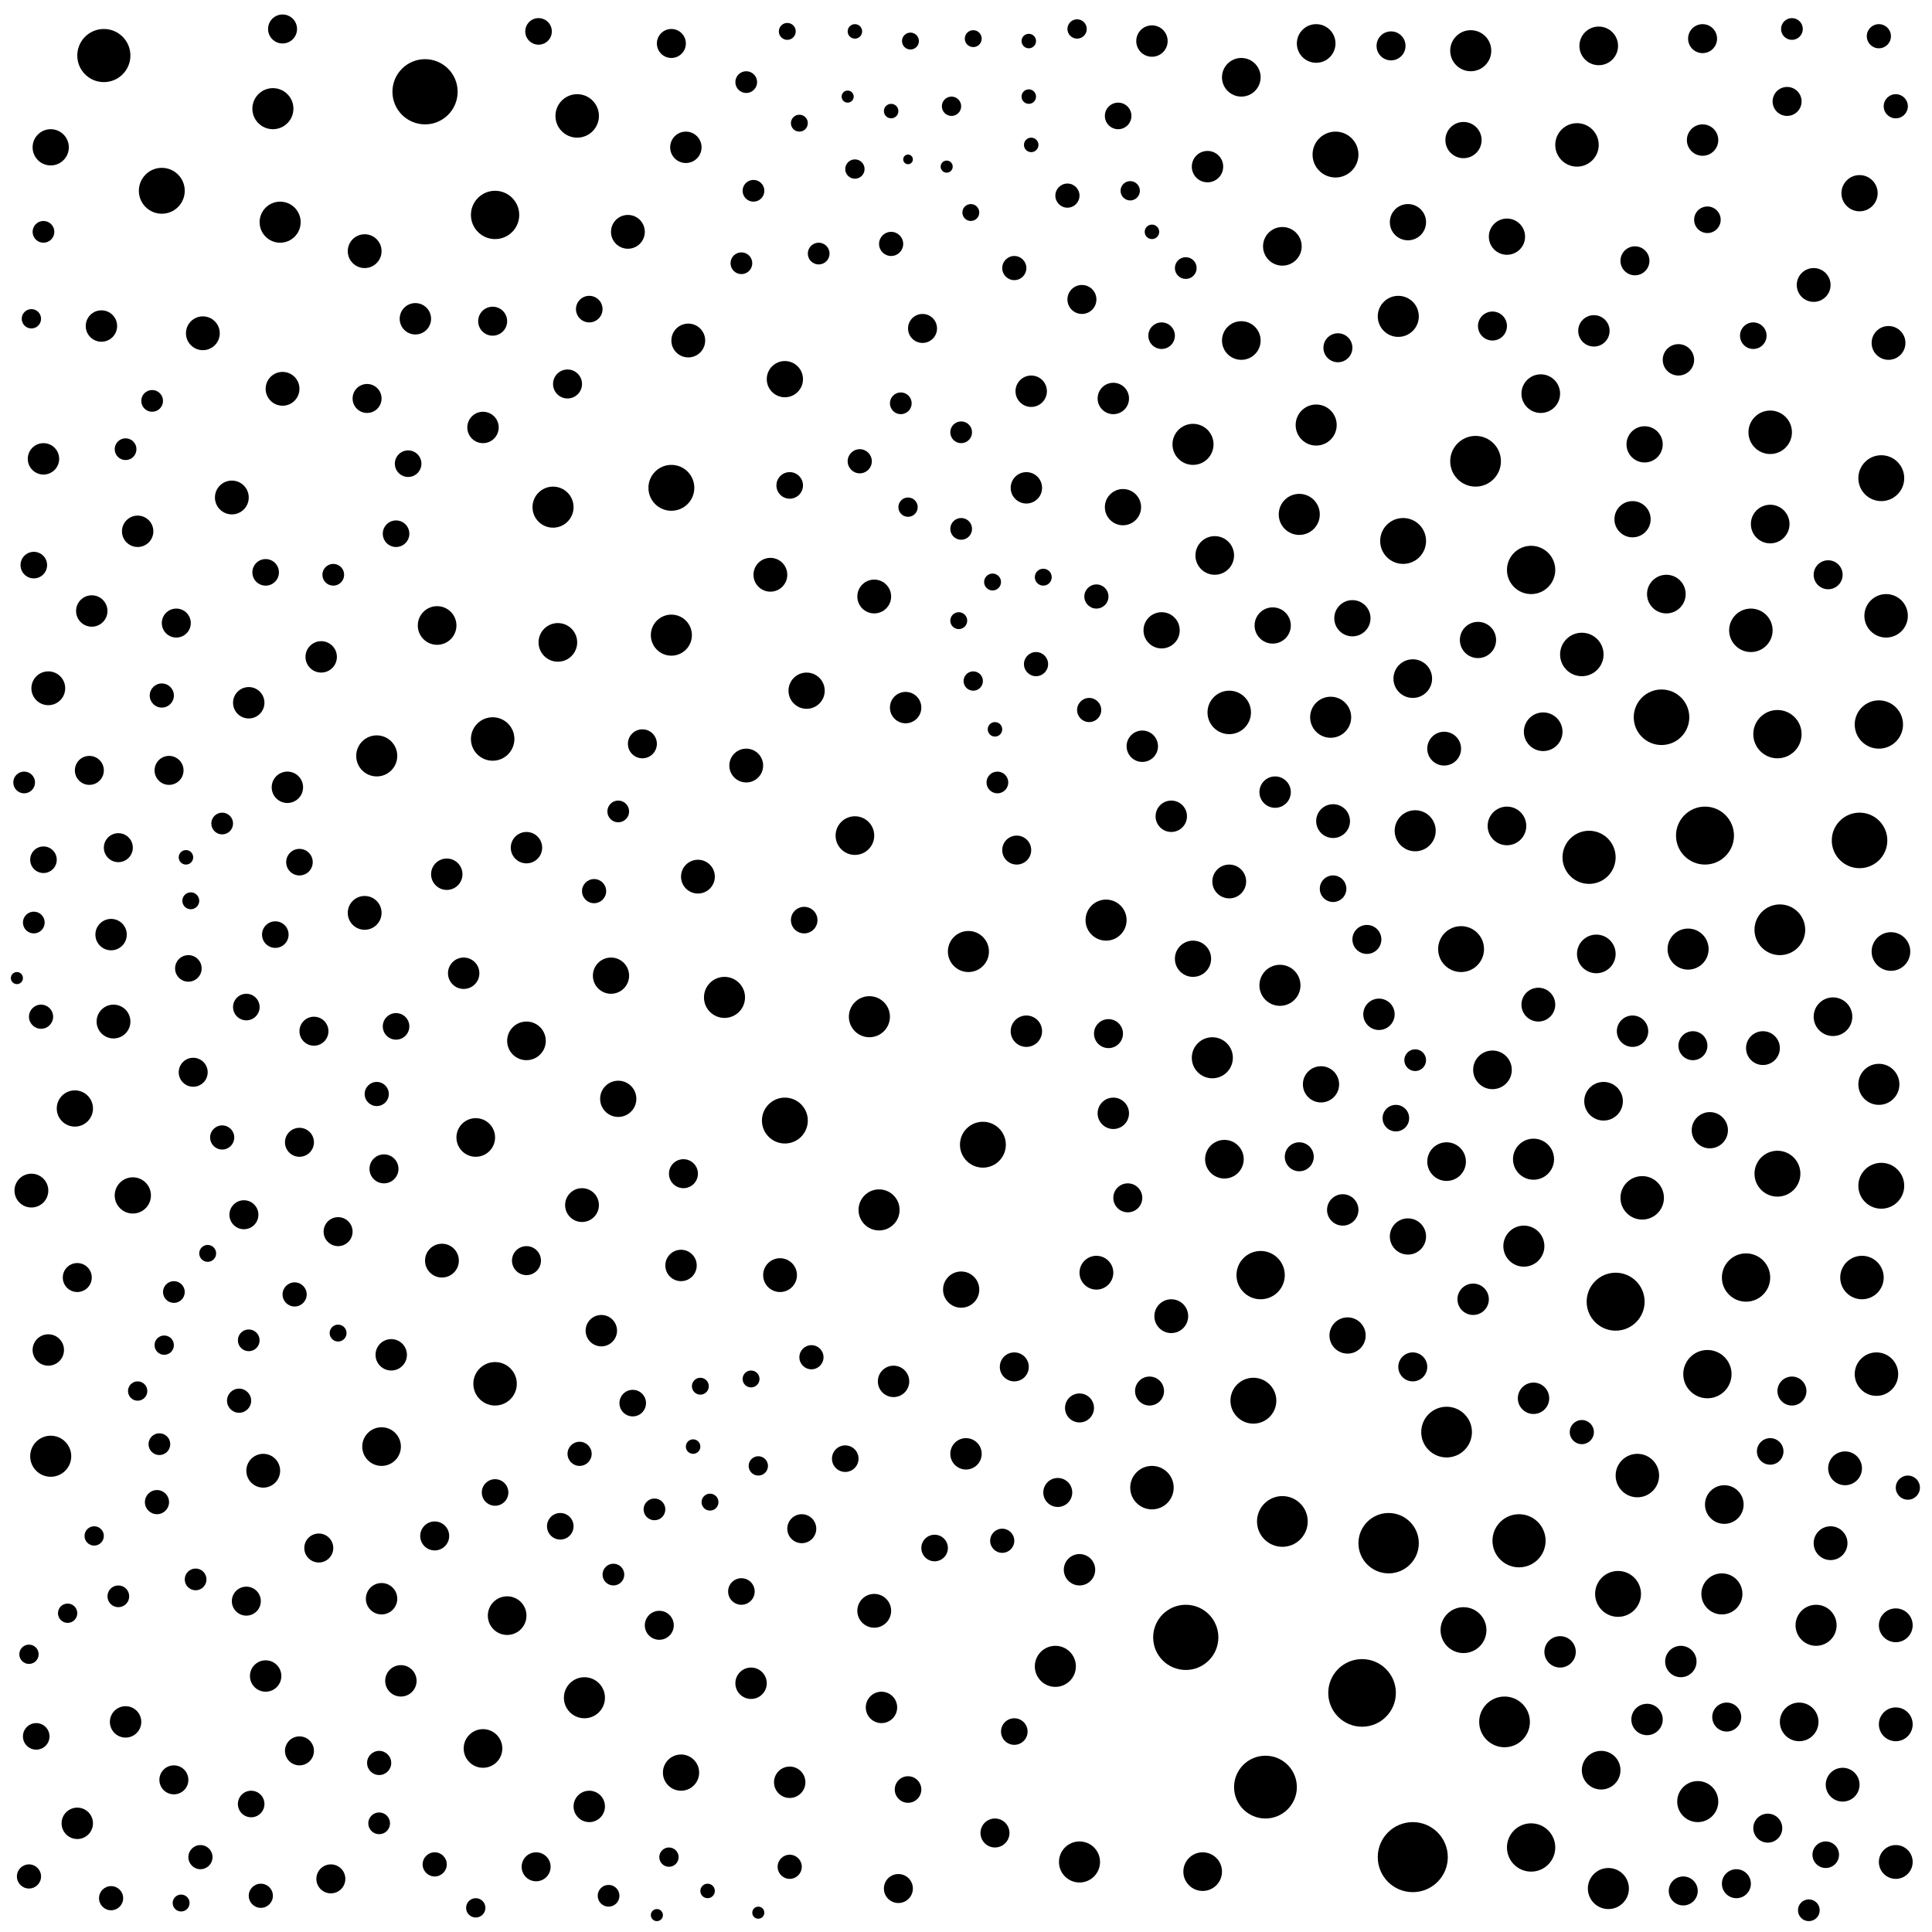 <svg xmlns="http://www.w3.org/2000/svg" version="1.1" xmlns:xlink="http://www.w3.org/1999/xlink" xmlns:svgjs="http://svgjs.dev/svgjs" viewBox="0 0 800 800" style="background: linear-gradient(90deg, rgba(131,58,180,1) 0%, rgba(253,29,29,1) 0%, rgba(252,176,69,1) 100%);"><circle r="5" cx="17" cy="421" fill="hsl(25, 100%, 59%)" opacity="0.54"></circle><circle r="6.5" cx="110" cy="694" fill="hsl(25, 100%, 59%)" opacity="0.53"></circle><circle r="4" cx="277" cy="769" fill="hsl(28, 100%, 59%)" opacity="0.88"></circle><circle r="7.5" cx="21" cy="61" fill="hsl(23, 100%, 59%)" opacity="0.32"></circle><circle r="7.5" cx="547" cy="449" fill="hsl(20, 100%, 59%)" opacity="0.10"></circle><circle r="3.5" cx="377" cy="17" fill="hsl(32, 100%, 59%)" opacity="0.54"></circle><circle r="5.5" cx="110" cy="237" fill="hsl(25, 100%, 59%)" opacity="0.48"></circle><circle r="9" cx="771" cy="529" fill="hsl(19, 100%, 59%)" opacity="0.84"></circle><circle r="8.5" cx="229" cy="210" fill="hsl(26, 100%, 59%)" opacity="0.70"></circle><circle r="6.5" cx="676" cy="427" fill="hsl(19, 100%, 59%)" opacity="0.94"></circle><circle r="6.5" cx="162" cy="561" fill="hsl(25, 100%, 59%)" opacity="0.95"></circle><circle r="8" cx="498" cy="775" fill="hsl(22, 100%, 59%)" opacity="0.63"></circle><circle r="6.5" cx="32" cy="755" fill="hsl(25, 100%, 59%)" opacity="0.97"></circle><circle r="8" cx="158" cy="599" fill="hsl(25, 100%, 59%)" opacity="0.97"></circle><circle r="6.5" cx="244" cy="748" fill="hsl(27, 100%, 59%)" opacity="0.36"></circle><circle r="6" cx="757" cy="238" fill="hsl(19, 100%, 59%)" opacity="0.22"></circle><circle r="5.5" cx="102" cy="417" fill="hsl(25, 100%, 59%)" opacity="0.70"></circle><circle r="3.5" cx="326" cy="13" fill="hsl(32, 100%, 59%)" opacity="0.48"></circle><circle r="5" cx="46" cy="786" fill="hsl(25, 100%, 59%)" opacity="0.43"></circle><circle r="7" cx="323" cy="528" fill="hsl(28, 100%, 59%)" opacity="0.46"></circle><circle r="6.5" cx="485" cy="338" fill="hsl(23, 100%, 59%)" opacity="0.14"></circle><circle r="6.5" cx="311" cy="697" fill="hsl(28, 100%, 59%)" opacity="0.71"></circle><circle r="5" cx="246" cy="369" fill="hsl(27, 100%, 59%)" opacity="0.80"></circle><circle r="3.5" cx="79" cy="373" fill="hsl(25, 100%, 59%)" opacity="0.48"></circle><circle r="5" cx="454" cy="247" fill="hsl(25, 100%, 59%)" opacity="0.64"></circle><circle r="7" cx="751" cy="118" fill="hsl(27, 100%, 59%)" opacity="0.85"></circle><circle r="6.5" cx="556" cy="501" fill="hsl(19, 100%, 59%)" opacity="0.45"></circle><circle r="6" cx="152" cy="165" fill="hsl(25, 100%, 59%)" opacity="0.33"></circle><circle r="5.5" cx="205" cy="618" fill="hsl(26, 100%, 59%)" opacity="0.60"></circle><circle r="7" cx="96" cy="206" fill="hsl(25, 100%, 59%)" opacity="0.34"></circle><circle r="4.5" cx="92" cy="341" fill="hsl(25, 100%, 59%)" opacity="0.96"></circle><circle r="9" cx="205" cy="573" fill="hsl(26, 100%, 59%)" opacity="0.78"></circle><circle r="6" cx="72" cy="737" fill="hsl(25, 100%, 59%)" opacity="0.40"></circle><circle r="14" cx="564" cy="701" fill="hsl(19, 100%, 59%)" opacity="0.64"></circle><circle r="5.5" cx="376" cy="741" fill="hsl(28, 100%, 59%)" opacity="0.34"></circle><circle r="9" cx="725" cy="261" fill="hsl(19, 100%, 59%)" opacity="0.86"></circle><circle r="10" cx="723" cy="529" fill="hsl(19, 100%, 59%)" opacity="0.43"></circle><circle r="4" cx="446" cy="12" fill="hsl(28, 100%, 59%)" opacity="0.76"></circle><circle r="5" cx="790" cy="616" fill="hsl(19, 100%, 59%)" opacity="0.12"></circle><circle r="8.5" cx="631" cy="516" fill="hsl(18, 100%, 59%)" opacity="0.95"></circle><circle r="6" cx="467" cy="496" fill="hsl(24, 100%, 59%)" opacity="0.64"></circle><circle r="8" cx="690" cy="246" fill="hsl(19, 100%, 59%)" opacity="0.32"></circle><circle r="4.5" cx="491" cy="111" fill="hsl(24, 100%, 59%)" opacity="0.72"></circle><circle r="2.5" cx="351" cy="40" fill="hsl(32, 100%, 59%)" opacity="0.57"></circle><circle r="4.5" cx="373" cy="167" fill="hsl(29, 100%, 59%)" opacity="0.38"></circle><circle r="6.5" cx="425" cy="427" fill="hsl(27, 100%, 59%)" opacity="0.87"></circle><circle r="6" cx="554" cy="144" fill="hsl(21, 100%, 59%)" opacity="0.41"></circle><circle r="8.5" cx="447" cy="771" fill="hsl(25, 100%, 59%)" opacity="0.96"></circle><circle r="8" cx="663" cy="733" fill="hsl(19, 100%, 59%)" opacity="0.18"></circle><circle r="6" cx="566" cy="389" fill="hsl(19, 100%, 59%)" opacity="0.18"></circle><circle r="5" cx="429" cy="275" fill="hsl(26, 100%, 59%)" opacity="0.42"></circle><circle r="7.5" cx="606" cy="58" fill="hsl(22, 100%, 59%)" opacity="0.43"></circle><circle r="4.5" cx="309" cy="34" fill="hsl(30, 100%, 59%)" opacity="0.87"></circle><circle r="8" cx="783" cy="394" fill="hsl(19, 100%, 59%)" opacity="0.76"></circle><circle r="4.5" cx="81" cy="654" fill="hsl(25, 100%, 59%)" opacity="0.24"></circle><circle r="10.5" cx="599" cy="593" fill="hsl(19, 100%, 59%)" opacity="0.24"></circle><circle r="6" cx="697" cy="783" fill="hsl(19, 100%, 59%)" opacity="0.25"></circle><circle r="12.5" cx="575" cy="639" fill="hsl(19, 100%, 59%)" opacity="0.24"></circle><circle r="3.5" cx="432" cy="239" fill="hsl(26, 100%, 59%)" opacity="0.19"></circle><circle r="6" cx="382" cy="136" fill="hsl(30, 100%, 59%)" opacity="0.27"></circle><circle r="5" cx="99" cy="580" fill="hsl(25, 100%, 59%)" opacity="0.95"></circle><circle r="6.5" cx="200" cy="177" fill="hsl(26, 100%, 59%)" opacity="0.50"></circle><circle r="8.5" cx="586" cy="344" fill="hsl(19, 100%, 59%)" opacity="0.39"></circle><circle r="5.5" cx="18" cy="356" fill="hsl(25, 100%, 59%)" opacity="0.55"></circle><circle r="9.5" cx="519" cy="580" fill="hsl(21, 100%, 59%)" opacity="0.55"></circle><circle r="6" cx="132" cy="641" fill="hsl(25, 100%, 59%)" opacity="0.93"></circle><circle r="4" cx="28" cy="668" fill="hsl(25, 100%, 59%)" opacity="0.63"></circle><circle r="8" cx="745" cy="713" fill="hsl(19, 100%, 59%)" opacity="0.65"></circle><circle r="4.5" cx="339" cy="105" fill="hsl(30, 100%, 59%)" opacity="0.48"></circle><circle r="9" cx="509" cy="295" fill="hsl(22, 100%, 59%)" opacity="0.97"></circle><circle r="6.5" cx="284" cy="61" fill="hsl(28, 100%, 59%)" opacity="0.45"></circle><circle r="7" cx="509" cy="365" fill="hsl(22, 100%, 59%)" opacity="0.23"></circle><circle r="9" cx="655" cy="271" fill="hsl(19, 100%, 59%)" opacity="0.41"></circle><circle r="3.5" cx="403" cy="16" fill="hsl(31, 100%, 59%)" opacity="0.86"></circle><circle r="7" cx="285" cy="141" fill="hsl(28, 100%, 59%)" opacity="0.87"></circle><circle r="7" cx="454" cy="527" fill="hsl(25, 100%, 59%)" opacity="0.39"></circle><circle r="4.5" cx="398" cy="179" fill="hsl(28, 100%, 59%)" opacity="0.61"></circle><circle r="8" cx="661" cy="395" fill="hsl(19, 100%, 59%)" opacity="0.92"></circle><circle r="6.5" cx="370" cy="572" fill="hsl(28, 100%, 59%)" opacity="0.19"></circle><circle r="4.5" cx="271" cy="625" fill="hsl(27, 100%, 59%)" opacity="0.34"></circle><circle r="8" cx="354" cy="346" fill="hsl(28, 100%, 59%)" opacity="0.77"></circle><circle r="10" cx="634" cy="236" fill="hsl(18, 100%, 59%)" opacity="0.46"></circle><circle r="9" cx="239" cy="48" fill="hsl(25, 100%, 59%)" opacity="0.49"></circle><circle r="6" cx="180" cy="636" fill="hsl(25, 100%, 59%)" opacity="0.38"></circle><circle r="3" cx="293" cy="783" fill="hsl(28, 100%, 59%)" opacity="0.56"></circle><circle r="6.5" cx="705" cy="58" fill="hsl(26, 100%, 59%)" opacity="0.80"></circle><circle r="10" cx="522" cy="528" fill="hsl(21, 100%, 59%)" opacity="0.26"></circle><circle r="4.5" cx="307" cy="109" fill="hsl(29, 100%, 59%)" opacity="0.94"></circle><circle r="7.5" cx="624" cy="98" fill="hsl(23, 100%, 59%)" opacity="0.90"></circle><circle r="6" cx="715" cy="711" fill="hsl(19, 100%, 59%)" opacity="0.72"></circle><circle r="6" cx="235" cy="159" fill="hsl(26, 100%, 59%)" opacity="0.54"></circle><circle r="6" cx="332" cy="633" fill="hsl(28, 100%, 59%)" opacity="0.94"></circle><circle r="6" cx="32" cy="529" fill="hsl(25, 100%, 59%)" opacity="0.83"></circle><circle r="5.5" cx="578" cy="463" fill="hsl(19, 100%, 59%)" opacity="0.59"></circle><circle r="8.5" cx="752" cy="673" fill="hsl(19, 100%, 59%)" opacity="0.66"></circle><circle r="5" cx="240" cy="602" fill="hsl(27, 100%, 59%)" opacity="0.60"></circle><circle r="7.5" cx="681" cy="184" fill="hsl(20, 100%, 59%)" opacity="0.39"></circle><circle r="4" cx="394" cy="44" fill="hsl(31, 100%, 59%)" opacity="0.94"></circle><circle r="7" cx="151" cy="104" fill="hsl(24, 100%, 59%)" opacity="0.27"></circle><circle r="5.5" cx="733" cy="601" fill="hsl(19, 100%, 59%)" opacity="0.75"></circle><circle r="5" cx="442" cy="81" fill="hsl(28, 100%, 59%)" opacity="0.57"></circle><circle r="4.5" cx="14" cy="382" fill="hsl(25, 100%, 59%)" opacity="0.57"></circle><circle r="6" cx="705" cy="16" fill="hsl(25, 100%, 59%)" opacity="0.91"></circle><circle r="7" cx="362" cy="247" fill="hsl(28, 100%, 59%)" opacity="0.80"></circle><circle r="5.5" cx="169" cy="192" fill="hsl(25, 100%, 59%)" opacity="0.89"></circle><circle r="7.5" cx="282" cy="734" fill="hsl(28, 100%, 59%)" opacity="0.78"></circle><circle r="4" cx="468" cy="79" fill="hsl(26, 100%, 59%)" opacity="0.27"></circle><circle r="4" cx="68" cy="557" fill="hsl(25, 100%, 59%)" opacity="0.46"></circle><circle r="4.5" cx="103" cy="555" fill="hsl(25, 100%, 59%)" opacity="0.86"></circle><circle r="3.5" cx="311" cy="571" fill="hsl(28, 100%, 59%)" opacity="0.76"></circle><circle r="9" cx="204" cy="306" fill="hsl(26, 100%, 59%)" opacity="0.39"></circle><circle r="6" cx="719" cy="780" fill="hsl(19, 100%, 59%)" opacity="0.20"></circle><circle r="8" cx="624" cy="342" fill="hsl(18, 100%, 59%)" opacity="0.97"></circle><circle r="8.5" cx="609" cy="21" fill="hsl(19, 100%, 59%)" opacity="0.69"></circle><circle r="9.5" cx="325" cy="464" fill="hsl(28, 100%, 59%)" opacity="0.26"></circle><circle r="8.5" cx="360" cy="421" fill="hsl(28, 100%, 59%)" opacity="0.93"></circle><circle r="8" cx="759" cy="421" fill="hsl(19, 100%, 59%)" opacity="0.83"></circle><circle r="6" cx="677" cy="108" fill="hsl(25, 100%, 59%)" opacity="0.65"></circle><circle r="9.5" cx="606" cy="675" fill="hsl(18, 100%, 59%)" opacity="0.40"></circle><circle r="4.5" cx="749" cy="791" fill="hsl(19, 100%, 59%)" opacity="0.66"></circle><circle r="6" cx="701" cy="433" fill="hsl(19, 100%, 59%)" opacity="0.69"></circle><circle r="6" cx="421" cy="352" fill="hsl(27, 100%, 59%)" opacity="0.43"></circle><circle r="6" cx="732" cy="757" fill="hsl(19, 100%, 59%)" opacity="0.46"></circle><circle r="8.5" cx="538" cy="213" fill="hsl(20, 100%, 59%)" opacity="0.48"></circle><circle r="6.5" cx="57" cy="220" fill="hsl(25, 100%, 59%)" opacity="0.22"></circle><circle r="6.5" cx="172" cy="132" fill="hsl(25, 100%, 59%)" opacity="0.72"></circle><circle r="7" cx="117" cy="161" fill="hsl(26, 100%, 59%)" opacity="0.64"></circle><circle r="5.5" cx="726" cy="139" fill="hsl(25, 100%, 59%)" opacity="0.94"></circle><circle r="6" cx="278" cy="18" fill="hsl(28, 100%, 59%)" opacity="0.13"></circle><circle r="4" cx="376" cy="210" fill="hsl(28, 100%, 59%)" opacity="0.33"></circle><circle r="6.5" cx="158" cy="662" fill="hsl(25, 100%, 59%)" opacity="0.30"></circle><circle r="6" cx="137" cy="778" fill="hsl(25, 100%, 59%)" opacity="0.67"></circle><circle r="6.5" cx="166" cy="696" fill="hsl(25, 100%, 59%)" opacity="0.75"></circle><circle r="8" cx="507" cy="480" fill="hsl(22, 100%, 59%)" opacity="0.23"></circle><circle r="6.5" cx="46" cy="387" fill="hsl(25, 100%, 59%)" opacity="0.44"></circle><circle r="7" cx="763" cy="739" fill="hsl(19, 100%, 59%)" opacity="0.21"></circle><circle r="13.5" cx="176" cy="38" fill="hsl(21, 100%, 59%)" opacity="0.94"></circle><circle r="6" cx="80" cy="444" fill="hsl(25, 100%, 59%)" opacity="0.26"></circle><circle r="6" cx="124" cy="725" fill="hsl(25, 100%, 59%)" opacity="1.00"></circle><circle r="6" cx="438" cy="618" fill="hsl(25, 100%, 59%)" opacity="0.11"></circle><circle r="3" cx="426" cy="40" fill="hsl(29, 100%, 59%)" opacity="0.53"></circle><circle r="5.5" cx="707" cy="91" fill="hsl(27, 100%, 59%)" opacity="0.46"></circle><circle r="3" cx="477" cy="96" fill="hsl(25, 100%, 59%)" opacity="0.62"></circle><circle r="6.5" cx="218" cy="351" fill="hsl(26, 100%, 59%)" opacity="0.15"></circle><circle r="6" cx="273" cy="673" fill="hsl(27, 100%, 59%)" opacity="0.83"></circle><circle r="9.5" cx="278" cy="202" fill="hsl(28, 100%, 59%)" opacity="0.20"></circle><circle r="3.5" cx="331" cy="51" fill="hsl(31, 100%, 59%)" opacity="0.69"></circle><circle r="4.5" cx="742" cy="12" fill="hsl(26, 100%, 59%)" opacity="0.15"></circle><circle r="5.5" cx="387" cy="641" fill="hsl(28, 100%, 59%)" opacity="0.88"></circle><circle r="5" cx="655" cy="593" fill="hsl(19, 100%, 59%)" opacity="0.51"></circle><circle r="3" cx="427" cy="60" fill="hsl(29, 100%, 59%)" opacity="0.93"></circle><circle r="6" cx="266" cy="308" fill="hsl(27, 100%, 59%)" opacity="0.65"></circle><circle r="9.5" cx="736" cy="486" fill="hsl(19, 100%, 59%)" opacity="0.96"></circle><circle r="9" cx="678" cy="611" fill="hsl(19, 100%, 59%)" opacity="0.10"></circle><circle r="6.5" cx="695" cy="149" fill="hsl(24, 100%, 59%)" opacity="0.73"></circle><circle r="6.5" cx="42" cy="135" fill="hsl(28, 100%, 59%)" opacity="0.20"></circle><circle r="11" cx="43" cy="23" fill="hsl(19, 100%, 59%)" opacity="0.80"></circle><circle r="5" cx="785" cy="44" fill="hsl(28, 100%, 59%)" opacity="0.16"></circle><circle r="7" cx="183" cy="522" fill="hsl(25, 100%, 59%)" opacity="0.32"></circle><circle r="7.5" cx="770" cy="80" fill="hsl(28, 100%, 59%)" opacity="0.41"></circle><circle r="6.5" cx="500" cy="69" fill="hsl(25, 100%, 59%)" opacity="1.00"></circle><circle r="10" cx="707" cy="569" fill="hsl(19, 100%, 59%)" opacity="0.98"></circle><circle r="2.5" cx="7" cy="405" fill="hsl(25, 100%, 59%)" opacity="0.71"></circle><circle r="5.5" cx="114" cy="387" fill="hsl(25, 100%, 59%)" opacity="0.93"></circle><circle r="8.5" cx="778" cy="449" fill="hsl(19, 100%, 59%)" opacity="0.53"></circle><circle r="5" cx="327" cy="773" fill="hsl(28, 100%, 59%)" opacity="0.75"></circle><circle r="3.5" cx="140" cy="552" fill="hsl(25, 100%, 59%)" opacity="0.43"></circle><circle r="3.5" cx="290" cy="574" fill="hsl(28, 100%, 59%)" opacity="0.75"></circle><circle r="7" cx="241" cy="499" fill="hsl(27, 100%, 59%)" opacity="0.69"></circle><circle r="5" cx="108" cy="785" fill="hsl(25, 100%, 59%)" opacity="0.23"></circle><circle r="6" cx="476" cy="576" fill="hsl(23, 100%, 59%)" opacity="0.62"></circle><circle r="8" cx="714" cy="623" fill="hsl(19, 100%, 59%)" opacity="0.94"></circle><circle r="4" cx="403" cy="282" fill="hsl(27, 100%, 59%)" opacity="0.34"></circle><circle r="4.5" cx="157" cy="755" fill="hsl(25, 100%, 59%)" opacity="0.15"></circle><circle r="4.5" cx="66" cy="598" fill="hsl(25, 100%, 59%)" opacity="0.89"></circle><circle r="2" cx="376" cy="66" fill="hsl(31, 100%, 59%)" opacity="0.67"></circle><circle r="8" cx="618" cy="443" fill="hsl(18, 100%, 59%)" opacity="0.28"></circle><circle r="8.5" cx="364" cy="501" fill="hsl(28, 100%, 59%)" opacity="0.61"></circle><circle r="6" cx="576" cy="19" fill="hsl(19, 100%, 59%)" opacity="0.56"></circle><circle r="6" cx="204" cy="133" fill="hsl(25, 100%, 59%)" opacity="0.56"></circle><circle r="7" cx="362" cy="667" fill="hsl(28, 100%, 59%)" opacity="0.99"></circle><circle r="7" cx="309" cy="317" fill="hsl(28, 100%, 59%)" opacity="0.87"></circle><circle r="8" cx="200" cy="724" fill="hsl(25, 100%, 59%)" opacity="0.40"></circle><circle r="5" cx="122" cy="536" fill="hsl(25, 100%, 59%)" opacity="0.24"></circle><circle r="6" cx="37" cy="319" fill="hsl(25, 100%, 59%)" opacity="0.25"></circle><circle r="6.5" cx="133" cy="272" fill="hsl(25, 100%, 59%)" opacity="0.45"></circle><circle r="5" cx="92" cy="471" fill="hsl(25, 100%, 59%)" opacity="0.80"></circle><circle r="5" cx="415" cy="638" fill="hsl(27, 100%, 59%)" opacity="0.65"></circle><circle r="5" cx="369" cy="101" fill="hsl(30, 100%, 59%)" opacity="0.34"></circle><circle r="12" cx="669" cy="539" fill="hsl(19, 100%, 59%)" opacity="0.18"></circle><circle r="4.5" cx="586" cy="439" fill="hsl(19, 100%, 59%)" opacity="0.15"></circle><circle r="9" cx="777" cy="569" fill="hsl(19, 100%, 59%)" opacity="0.13"></circle><circle r="7.5" cx="398" cy="534" fill="hsl(28, 100%, 59%)" opacity="0.57"></circle><circle r="5.5" cx="463" cy="48" fill="hsl(26, 100%, 59%)" opacity="0.12"></circle><circle r="6" cx="420" cy="566" fill="hsl(27, 100%, 59%)" opacity="0.22"></circle><circle r="8.5" cx="278" cy="263" fill="hsl(28, 100%, 59%)" opacity="0.29"></circle><circle r="8.5" cx="545" cy="176" fill="hsl(20, 100%, 59%)" opacity="0.97"></circle><circle r="8.5" cx="579" cy="131" fill="hsl(21, 100%, 59%)" opacity="0.66"></circle><circle r="3" cx="426" cy="17" fill="hsl(29, 100%, 59%)" opacity="0.76"></circle><circle r="3" cx="287" cy="599" fill="hsl(28, 100%, 59%)" opacity="0.90"></circle><circle r="4.5" cx="138" cy="238" fill="hsl(25, 100%, 59%)" opacity="0.77"></circle><circle r="7.5" cx="31" cy="459" fill="hsl(25, 100%, 59%)" opacity="0.26"></circle><circle r="3" cx="369" cy="46" fill="hsl(32, 100%, 59%)" opacity="0.63"></circle><circle r="6.5" cx="192" cy="403" fill="hsl(25, 100%, 59%)" opacity="0.69"></circle><circle r="8" cx="531" cy="102" fill="hsl(22, 100%, 59%)" opacity="0.97"></circle><circle r="2.5" cx="392" cy="69" fill="hsl(31, 100%, 59%)" opacity="0.21"></circle><circle r="5.5" cx="756" cy="768" fill="hsl(19, 100%, 59%)" opacity="0.81"></circle><circle r="5" cx="83" cy="769" fill="hsl(25, 100%, 59%)" opacity="0.31"></circle><circle r="6" cx="742" cy="576" fill="hsl(19, 100%, 59%)" opacity="0.34"></circle><circle r="2.5" cx="314" cy="792" fill="hsl(28, 100%, 59%)" opacity="0.65"></circle><circle r="8" cx="210" cy="669" fill="hsl(26, 100%, 59%)" opacity="0.18"></circle><circle r="10" cx="205" cy="89" fill="hsl(24, 100%, 59%)" opacity="0.30"></circle><circle r="12" cx="706" cy="346" fill="hsl(19, 100%, 59%)" opacity="0.70"></circle><circle r="7" cx="289" cy="363" fill="hsl(28, 100%, 59%)" opacity="0.96"></circle><circle r="4" cx="314" cy="607" fill="hsl(28, 100%, 59%)" opacity="0.40"></circle><circle r="6.5" cx="18" cy="190" fill="hsl(25, 100%, 59%)" opacity="0.48"></circle><circle r="8" cx="514" cy="141" fill="hsl(22, 100%, 59%)" opacity="0.52"></circle><circle r="6.5" cx="425" cy="202" fill="hsl(26, 100%, 59%)" opacity="0.41"></circle><circle r="8" cx="181" cy="259" fill="hsl(25, 100%, 59%)" opacity="0.96"></circle><circle r="6" cx="448" cy="124" fill="hsl(27, 100%, 59%)" opacity="0.21"></circle><circle r="8" cx="664" cy="456" fill="hsl(19, 100%, 59%)" opacity="0.63"></circle><circle r="8" cx="503" cy="230" fill="hsl(22, 100%, 59%)" opacity="0.70"></circle><circle r="6.5" cx="427" cy="162" fill="hsl(27, 100%, 59%)" opacity="0.17"></circle><circle r="6.5" cx="185" cy="362" fill="hsl(25, 100%, 59%)" opacity="0.39"></circle><circle r="7" cx="782" cy="142" fill="hsl(25, 100%, 59%)" opacity="0.28"></circle><circle r="4.5" cx="252" cy="785" fill="hsl(27, 100%, 59%)" opacity="0.51"></circle><circle r="14.5" cx="585" cy="769" fill="hsl(19, 100%, 59%)" opacity="0.22"></circle><circle r="7.5" cx="583" cy="512" fill="hsl(19, 100%, 59%)" opacity="0.62"></circle><circle r="6" cx="101" cy="503" fill="hsl(25, 100%, 59%)" opacity="0.20"></circle><circle r="8" cx="638" cy="163" fill="hsl(21, 100%, 59%)" opacity="0.62"></circle><circle r="8.5" cx="437" cy="690" fill="hsl(26, 100%, 59%)" opacity="0.91"></circle><circle r="6" cx="159" cy="484" fill="hsl(25, 100%, 59%)" opacity="0.68"></circle><circle r="6.5" cx="461" cy="165" fill="hsl(25, 100%, 59%)" opacity="0.69"></circle><circle r="3.5" cx="294" cy="622" fill="hsl(28, 100%, 59%)" opacity="0.46"></circle><circle r="7.5" cx="494" cy="397" fill="hsl(22, 100%, 59%)" opacity="0.96"></circle><circle r="13.5" cx="491" cy="678" fill="hsl(22, 100%, 59%)" opacity="0.36"></circle><circle r="6.5" cx="38" cy="253" fill="hsl(25, 100%, 59%)" opacity="0.73"></circle><circle r="6" cx="222" cy="773" fill="hsl(26, 100%, 59%)" opacity="0.87"></circle><circle r="10.5" cx="623" cy="713" fill="hsl(18, 100%, 59%)" opacity="0.18"></circle><circle r="7.5" cx="527" cy="259" fill="hsl(20, 100%, 59%)" opacity="0.44"></circle><circle r="5.5" cx="78" cy="401" fill="hsl(25, 100%, 59%)" opacity="0.89"></circle><circle r="8" cx="514" cy="32" fill="hsl(22, 100%, 59%)" opacity="0.58"></circle><circle r="8" cx="218" cy="431" fill="hsl(26, 100%, 59%)" opacity="0.53"></circle><circle r="6" cx="412" cy="759" fill="hsl(27, 100%, 59%)" opacity="0.85"></circle><circle r="10" cx="634" cy="765" fill="hsl(18, 100%, 59%)" opacity="0.40"></circle><circle r="6" cx="102" cy="663" fill="hsl(25, 100%, 59%)" opacity="0.11"></circle><circle r="4" cx="57" cy="576" fill="hsl(25, 100%, 59%)" opacity="0.94"></circle><circle r="5.5" cx="333" cy="381" fill="hsl(28, 100%, 59%)" opacity="0.49"></circle><circle r="8" cx="231" cy="266" fill="hsl(26, 100%, 59%)" opacity="0.55"></circle><circle r="6" cx="124" cy="473" fill="hsl(25, 100%, 59%)" opacity="0.14"></circle><circle r="7.5" cx="334" cy="286" fill="hsl(28, 100%, 59%)" opacity="0.54"></circle><circle r="9" cx="680" cy="496" fill="hsl(19, 100%, 59%)" opacity="0.50"></circle><circle r="5" cx="451" cy="294" fill="hsl(25, 100%, 59%)" opacity="0.45"></circle><circle r="10.5" cx="611" cy="191" fill="hsl(18, 100%, 59%)" opacity="0.49"></circle><circle r="5" cx="67" cy="288" fill="hsl(25, 100%, 59%)" opacity="0.24"></circle><circle r="4.5" cx="18" cy="96" fill="hsl(27, 100%, 59%)" opacity="0.70"></circle><circle r="8.5" cx="242" cy="703" fill="hsl(27, 100%, 59%)" opacity="0.88"></circle><circle r="7.5" cx="708" cy="468" fill="hsl(19, 100%, 59%)" opacity="0.18"></circle><circle r="8.5" cx="713" cy="660" fill="hsl(19, 100%, 59%)" opacity="0.14"></circle><circle r="6.5" cx="461" cy="461" fill="hsl(25, 100%, 59%)" opacity="0.53"></circle><circle r="10.5" cx="737" cy="385" fill="hsl(19, 100%, 59%)" opacity="0.63"></circle><circle r="8.5" cx="666" cy="782" fill="hsl(19, 100%, 59%)" opacity="0.66"></circle><circle r="3.5" cx="397" cy="257" fill="hsl(28, 100%, 59%)" opacity="0.80"></circle><circle r="7" cx="758" cy="639" fill="hsl(19, 100%, 59%)" opacity="0.84"></circle><circle r="6" cx="372" cy="782" fill="hsl(28, 100%, 59%)" opacity="0.16"></circle><circle r="5" cx="356" cy="191" fill="hsl(28, 100%, 59%)" opacity="0.56"></circle><circle r="9.5" cx="581" cy="224" fill="hsl(19, 100%, 59%)" opacity="0.22"></circle><circle r="8" cx="733" cy="217" fill="hsl(19, 100%, 59%)" opacity="0.68"></circle><circle r="6.5" cx="635" cy="579" fill="hsl(18, 100%, 59%)" opacity="0.23"></circle><circle r="5.5" cx="244" cy="128" fill="hsl(26, 100%, 59%)" opacity="0.24"></circle><circle r="4.5" cx="52" cy="186" fill="hsl(26, 100%, 59%)" opacity="0.15"></circle><circle r="4.5" cx="254" cy="652" fill="hsl(27, 100%, 59%)" opacity="0.66"></circle><circle r="9" cx="781" cy="255" fill="hsl(19, 100%, 59%)" opacity="0.35"></circle><circle r="8.5" cx="156" cy="313" fill="hsl(25, 100%, 59%)" opacity="0.13"></circle><circle r="7" cx="730" cy="434" fill="hsl(19, 100%, 59%)" opacity="0.65"></circle><circle r="4.5" cx="10" cy="324" fill="hsl(25, 100%, 59%)" opacity="0.25"></circle><circle r="8.5" cx="502" cy="438" fill="hsl(22, 100%, 59%)" opacity="0.99"></circle><circle r="4" cx="197" cy="790" fill="hsl(25, 100%, 59%)" opacity="0.31"></circle><circle r="7.5" cx="558" cy="553" fill="hsl(19, 100%, 59%)" opacity="0.70"></circle><circle r="4.5" cx="63" cy="166" fill="hsl(26, 100%, 59%)" opacity="0.59"></circle><circle r="7.5" cx="325" cy="157" fill="hsl(29, 100%, 59%)" opacity="0.69"></circle><circle r="7" cx="84" cy="138" fill="hsl(27, 100%, 59%)" opacity="0.15"></circle><circle r="6" cx="283" cy="486" fill="hsl(28, 100%, 59%)" opacity="0.90"></circle><circle r="6.5" cx="375" cy="293" fill="hsl(28, 100%, 59%)" opacity="0.88"></circle><circle r="9" cx="733" cy="179" fill="hsl(21, 100%, 59%)" opacity="0.13"></circle><circle r="5" cx="157" cy="730" fill="hsl(25, 100%, 59%)" opacity="0.87"></circle><circle r="7" cx="319" cy="238" fill="hsl(28, 100%, 59%)" opacity="0.38"></circle><circle r="5.5" cx="350" cy="604" fill="hsl(29, 100%, 59%)" opacity="0.92"></circle><circle r="8.5" cx="494" cy="184" fill="hsl(23, 100%, 59%)" opacity="0.81"></circle><circle r="5.5" cx="552" cy="368" fill="hsl(19, 100%, 59%)" opacity="0.44"></circle><circle r="7" cx="151" cy="378" fill="hsl(25, 100%, 59%)" opacity="0.44"></circle><circle r="7" cx="785" cy="714" fill="hsl(19, 100%, 59%)" opacity="0.73"></circle><circle r="5.5" cx="14" cy="234" fill="hsl(25, 100%, 59%)" opacity="0.60"></circle><circle r="11" cx="629" cy="638" fill="hsl(18, 100%, 59%)" opacity="0.85"></circle><circle r="9" cx="653" cy="60" fill="hsl(24, 100%, 59%)" opacity="0.34"></circle><circle r="5" cx="65" cy="622" fill="hsl(25, 100%, 59%)" opacity="0.94"></circle><circle r="4" cx="13" cy="132" fill="hsl(28, 100%, 59%)" opacity="0.93"></circle><circle r="7.5" cx="256" cy="455" fill="hsl(27, 100%, 59%)" opacity="0.24"></circle><circle r="11.5" cx="688" cy="297" fill="hsl(19, 100%, 59%)" opacity="0.64"></circle><circle r="4" cx="39" cy="636" fill="hsl(25, 100%, 59%)" opacity="0.34"></circle><circle r="6.5" cx="447" cy="650" fill="hsl(25, 100%, 59%)" opacity="0.24"></circle><circle r="5.5" cx="307" cy="659" fill="hsl(28, 100%, 59%)" opacity="0.87"></circle><circle r="3.5" cx="86" cy="519" fill="hsl(25, 100%, 59%)" opacity="0.37"></circle><circle r="7" cx="785" cy="771" fill="hsl(19, 100%, 59%)" opacity="0.90"></circle><circle r="9.5" cx="605" cy="393" fill="hsl(18, 100%, 59%)" opacity="0.74"></circle><circle r="5" cx="336" cy="562" fill="hsl(28, 100%, 59%)" opacity="0.24"></circle><circle r="4.5" cx="312" cy="79" fill="hsl(29, 100%, 59%)" opacity="0.23"></circle><circle r="6" cx="447" cy="583" fill="hsl(25, 100%, 59%)" opacity="0.64"></circle><circle r="3.5" cx="75" cy="788" fill="hsl(25, 100%, 59%)" opacity="0.63"></circle><circle r="3" cx="354" cy="13" fill="hsl(32, 100%, 59%)" opacity="0.45"></circle><circle r="8.5" cx="21" cy="603" fill="hsl(25, 100%, 59%)" opacity="0.26"></circle><circle r="7.5" cx="560" cy="256" fill="hsl(19, 100%, 59%)" opacity="0.27"></circle><circle r="6.5" cx="610" cy="538" fill="hsl(18, 100%, 59%)" opacity="0.60"></circle><circle r="6.5" cx="696" cy="688" fill="hsl(19, 100%, 59%)" opacity="0.97"></circle><circle r="6.5" cx="660" cy="137" fill="hsl(23, 100%, 59%)" opacity="0.48"></circle><circle r="7.5" cx="55" cy="495" fill="hsl(25, 100%, 59%)" opacity="0.64"></circle><circle r="8.5" cx="699" cy="393" fill="hsl(19, 100%, 59%)" opacity="0.54"></circle><circle r="8.5" cx="551" cy="297" fill="hsl(19, 100%, 59%)" opacity="0.15"></circle><circle r="6.5" cx="103" cy="291" fill="hsl(25, 100%, 59%)" opacity="0.41"></circle><circle r="7.5" cx="253" cy="404" fill="hsl(27, 100%, 59%)" opacity="0.90"></circle><circle r="5.5" cx="164" cy="221" fill="hsl(25, 100%, 59%)" opacity="0.86"></circle><circle r="6" cx="73" cy="258" fill="hsl(25, 100%, 59%)" opacity="0.48"></circle><circle r="4.5" cx="72" cy="535" fill="hsl(25, 100%, 59%)" opacity="0.89"></circle><circle r="7" cx="109" cy="609" fill="hsl(25, 100%, 59%)" opacity="0.47"></circle><circle r="5.5" cx="232" cy="632" fill="hsl(26, 100%, 59%)" opacity="0.73"></circle><circle r="7" cx="20" cy="285" fill="hsl(25, 100%, 59%)" opacity="0.64"></circle><circle r="6" cx="585" cy="566" fill="hsl(19, 100%, 59%)" opacity="0.22"></circle><circle r="6.5" cx="52" cy="713" fill="hsl(25, 100%, 59%)" opacity="0.60"></circle><circle r="5.5" cx="104" cy="747" fill="hsl(25, 100%, 59%)" opacity="0.15"></circle><circle r="7" cx="764" cy="608" fill="hsl(19, 100%, 59%)" opacity="0.56"></circle><circle r="8.5" cx="116" cy="92" fill="hsl(24, 100%, 59%)" opacity="0.80"></circle><circle r="9.5" cx="407" cy="474" fill="hsl(27, 100%, 59%)" opacity="0.96"></circle><circle r="7.5" cx="583" cy="92" fill="hsl(22, 100%, 59%)" opacity="0.27"></circle><circle r="6" cx="70" cy="319" fill="hsl(25, 100%, 59%)" opacity="0.63"></circle><circle r="5.5" cx="327" cy="201" fill="hsl(28, 100%, 59%)" opacity="0.54"></circle><circle r="3.5" cx="402" cy="88" fill="hsl(30, 100%, 59%)" opacity="0.44"></circle><circle r="8" cx="639" cy="303" fill="hsl(18, 100%, 59%)" opacity="0.56"></circle><circle r="11" cx="658" cy="355" fill="hsl(19, 100%, 59%)" opacity="0.18"></circle><circle r="9.5" cx="67" cy="79" fill="hsl(25, 100%, 59%)" opacity="0.62"></circle><circle r="7" cx="47" cy="423" fill="hsl(25, 100%, 59%)" opacity="0.39"></circle><circle r="7.5" cx="481" cy="261" fill="hsl(23, 100%, 59%)" opacity="0.38"></circle><circle r="6.5" cx="20" cy="559" fill="hsl(25, 100%, 59%)" opacity="0.22"></circle><circle r="4.5" cx="398" cy="219" fill="hsl(28, 100%, 59%)" opacity="0.77"></circle><circle r="8.5" cx="300" cy="413" fill="hsl(28, 100%, 59%)" opacity="0.29"></circle><circle r="8" cx="599" cy="481" fill="hsl(19, 100%, 59%)" opacity="0.32"></circle><circle r="7.5" cx="612" cy="265" fill="hsl(18, 100%, 59%)" opacity="0.91"></circle><circle r="7" cx="598" cy="310" fill="hsl(19, 100%, 59%)" opacity="0.77"></circle><circle r="6.5" cx="682" cy="712" fill="hsl(19, 100%, 59%)" opacity="0.92"></circle><circle r="6.5" cx="646" cy="684" fill="hsl(18, 100%, 59%)" opacity="0.78"></circle><circle r="6.5" cx="473" cy="309" fill="hsl(24, 100%, 59%)" opacity="0.66"></circle><circle r="3" cx="412" cy="302" fill="hsl(27, 100%, 59%)" opacity="0.38"></circle><circle r="11.5" cx="770" cy="348" fill="hsl(19, 100%, 59%)" opacity="0.96"></circle><circle r="8" cx="585" cy="281" fill="hsl(19, 100%, 59%)" opacity="0.46"></circle><circle r="10" cx="736" cy="304" fill="hsl(19, 100%, 59%)" opacity="0.57"></circle><circle r="6" cx="49" cy="351" fill="hsl(25, 100%, 59%)" opacity="0.20"></circle><circle r="6.5" cx="282" cy="524" fill="hsl(28, 100%, 59%)" opacity="0.44"></circle><circle r="5.5" cx="15" cy="719" fill="hsl(25, 100%, 59%)" opacity="0.85"></circle><circle r="5" cx="778" cy="15" fill="hsl(27, 100%, 59%)" opacity="0.40"></circle><circle r="9.5" cx="553" cy="64" fill="hsl(22, 100%, 59%)" opacity="0.96"></circle><circle r="5.5" cx="262" cy="581" fill="hsl(27, 100%, 59%)" opacity="0.25"></circle><circle r="7" cx="785" cy="673" fill="hsl(19, 100%, 59%)" opacity="0.54"></circle><circle r="4.5" cx="256" cy="336" fill="hsl(27, 100%, 59%)" opacity="0.37"></circle><circle r="6.5" cx="477" cy="17" fill="hsl(25, 100%, 59%)" opacity="0.55"></circle><circle r="4.5" cx="413" cy="324" fill="hsl(27, 100%, 59%)" opacity="0.37"></circle><circle r="2.5" cx="272" cy="793" fill="hsl(27, 100%, 59%)" opacity="0.70"></circle><circle r="8" cx="662" cy="19" fill="hsl(21, 100%, 59%)" opacity="0.32"></circle><circle r="4.5" cx="49" cy="661" fill="hsl(25, 100%, 59%)" opacity="0.21"></circle><circle r="10.5" cx="531" cy="630" fill="hsl(20, 100%, 59%)" opacity="0.54"></circle><circle r="6.5" cx="119" cy="326" fill="hsl(25, 100%, 59%)" opacity="0.69"></circle><circle r="8.5" cx="458" cy="381" fill="hsl(25, 100%, 59%)" opacity="0.42"></circle><circle r="6" cx="140" cy="510" fill="hsl(25, 100%, 59%)" opacity="0.69"></circle><circle r="6.5" cx="400" cy="602" fill="hsl(28, 100%, 59%)" opacity="0.69"></circle><circle r="8.5" cx="113" cy="45" fill="hsl(21, 100%, 59%)" opacity="0.17"></circle><circle r="9.5" cx="670" cy="660" fill="hsl(19, 100%, 59%)" opacity="0.16"></circle><circle r="7" cx="552" cy="340" fill="hsl(19, 100%, 59%)" opacity="0.94"></circle><circle r="6" cx="130" cy="427" fill="hsl(25, 100%, 59%)" opacity="0.30"></circle><circle r="6.5" cx="365" cy="707" fill="hsl(28, 100%, 59%)" opacity="0.44"></circle><circle r="8.5" cx="401" cy="394" fill="hsl(27, 100%, 59%)" opacity="0.15"></circle><circle r="8.5" cx="635" cy="480" fill="hsl(18, 100%, 59%)" opacity="0.21"></circle><circle r="9.5" cx="779" cy="491" fill="hsl(19, 100%, 59%)" opacity="0.22"></circle><circle r="5.5" cx="481" cy="139" fill="hsl(24, 100%, 59%)" opacity="0.75"></circle><circle r="5.5" cx="164" cy="425" fill="hsl(25, 100%, 59%)" opacity="0.98"></circle><circle r="9.5" cx="779" cy="198" fill="hsl(19, 100%, 59%)" opacity="0.61"></circle><circle r="6.5" cx="327" cy="738" fill="hsl(28, 100%, 59%)" opacity="0.54"></circle><circle r="5.5" cx="124" cy="357" fill="hsl(25, 100%, 59%)" opacity="0.70"></circle><circle r="4" cx="354" cy="70" fill="hsl(31, 100%, 59%)" opacity="0.41"></circle><circle r="5.5" cx="223" cy="13" fill="hsl(22, 100%, 59%)" opacity="0.14"></circle><circle r="6.5" cx="249" cy="551" fill="hsl(27, 100%, 59%)" opacity="0.37"></circle><circle r="7" cx="637" cy="416" fill="hsl(18, 100%, 59%)" opacity="0.76"></circle><circle r="5" cx="156" cy="453" fill="hsl(25, 100%, 59%)" opacity="0.12"></circle><circle r="8.5" cx="703" cy="746" fill="hsl(19, 100%, 59%)" opacity="0.71"></circle><circle r="3" cx="77" cy="355" fill="hsl(25, 100%, 59%)" opacity="0.41"></circle><circle r="7.5" cx="465" cy="210" fill="hsl(24, 100%, 59%)" opacity="0.29"></circle><circle r="6" cx="459" cy="428" fill="hsl(25, 100%, 59%)" opacity="0.45"></circle><circle r="6" cx="618" cy="135" fill="hsl(22, 100%, 59%)" opacity="0.78"></circle><circle r="5.5" cx="420" cy="717" fill="hsl(27, 100%, 59%)" opacity="0.97"></circle><circle r="5" cx="420" cy="111" fill="hsl(29, 100%, 59%)" opacity="0.63"></circle><circle r="7.5" cx="676" cy="215" fill="hsl(19, 100%, 59%)" opacity="0.90"></circle><circle r="6" cx="218" cy="522" fill="hsl(26, 100%, 59%)" opacity="0.57"></circle><circle r="6" cx="117" cy="12" fill="hsl(17, 100%, 59%)" opacity="0.20"></circle><circle r="9" cx="477" cy="616" fill="hsl(23, 100%, 59%)" opacity="0.48"></circle><circle r="7" cx="485" cy="545" fill="hsl(23, 100%, 59%)" opacity="0.71"></circle><circle r="7" cx="260" cy="96" fill="hsl(26, 100%, 59%)" opacity="0.27"></circle><circle r="5" cx="12" cy="777" fill="hsl(25, 100%, 59%)" opacity="0.71"></circle><circle r="6.5" cx="571" cy="420" fill="hsl(19, 100%, 59%)" opacity="0.92"></circle><circle r="6" cx="740" cy="42" fill="hsl(27, 100%, 59%)" opacity="0.42"></circle><circle r="7" cx="13" cy="493" fill="hsl(25, 100%, 59%)" opacity="0.41"></circle><circle r="8.5" cx="530" cy="408" fill="hsl(20, 100%, 59%)" opacity="0.80"></circle><circle r="4" cx="12" cy="685" fill="hsl(25, 100%, 59%)" opacity="0.92"></circle><circle r="6.5" cx="528" cy="328" fill="hsl(20, 100%, 59%)" opacity="0.74"></circle><circle r="8" cx="197" cy="471" fill="hsl(25, 100%, 59%)" opacity="0.26"></circle><circle r="5" cx="180" cy="772" fill="hsl(25, 100%, 59%)" opacity="0.67"></circle><circle r="8" cx="545" cy="18" fill="hsl(20, 100%, 59%)" opacity="0.32"></circle><circle r="10" cx="778" cy="300" fill="hsl(19, 100%, 59%)" opacity="0.89"></circle><circle r="6" cx="538" cy="479" fill="hsl(20, 100%, 59%)" opacity="0.83"></circle><circle r="13" cx="524" cy="740" fill="hsl(21, 100%, 59%)" opacity="0.73"></circle><circle r="3.5" cx="411" cy="241" fill="hsl(27, 100%, 59%)" opacity="0.39"></circle></svg>